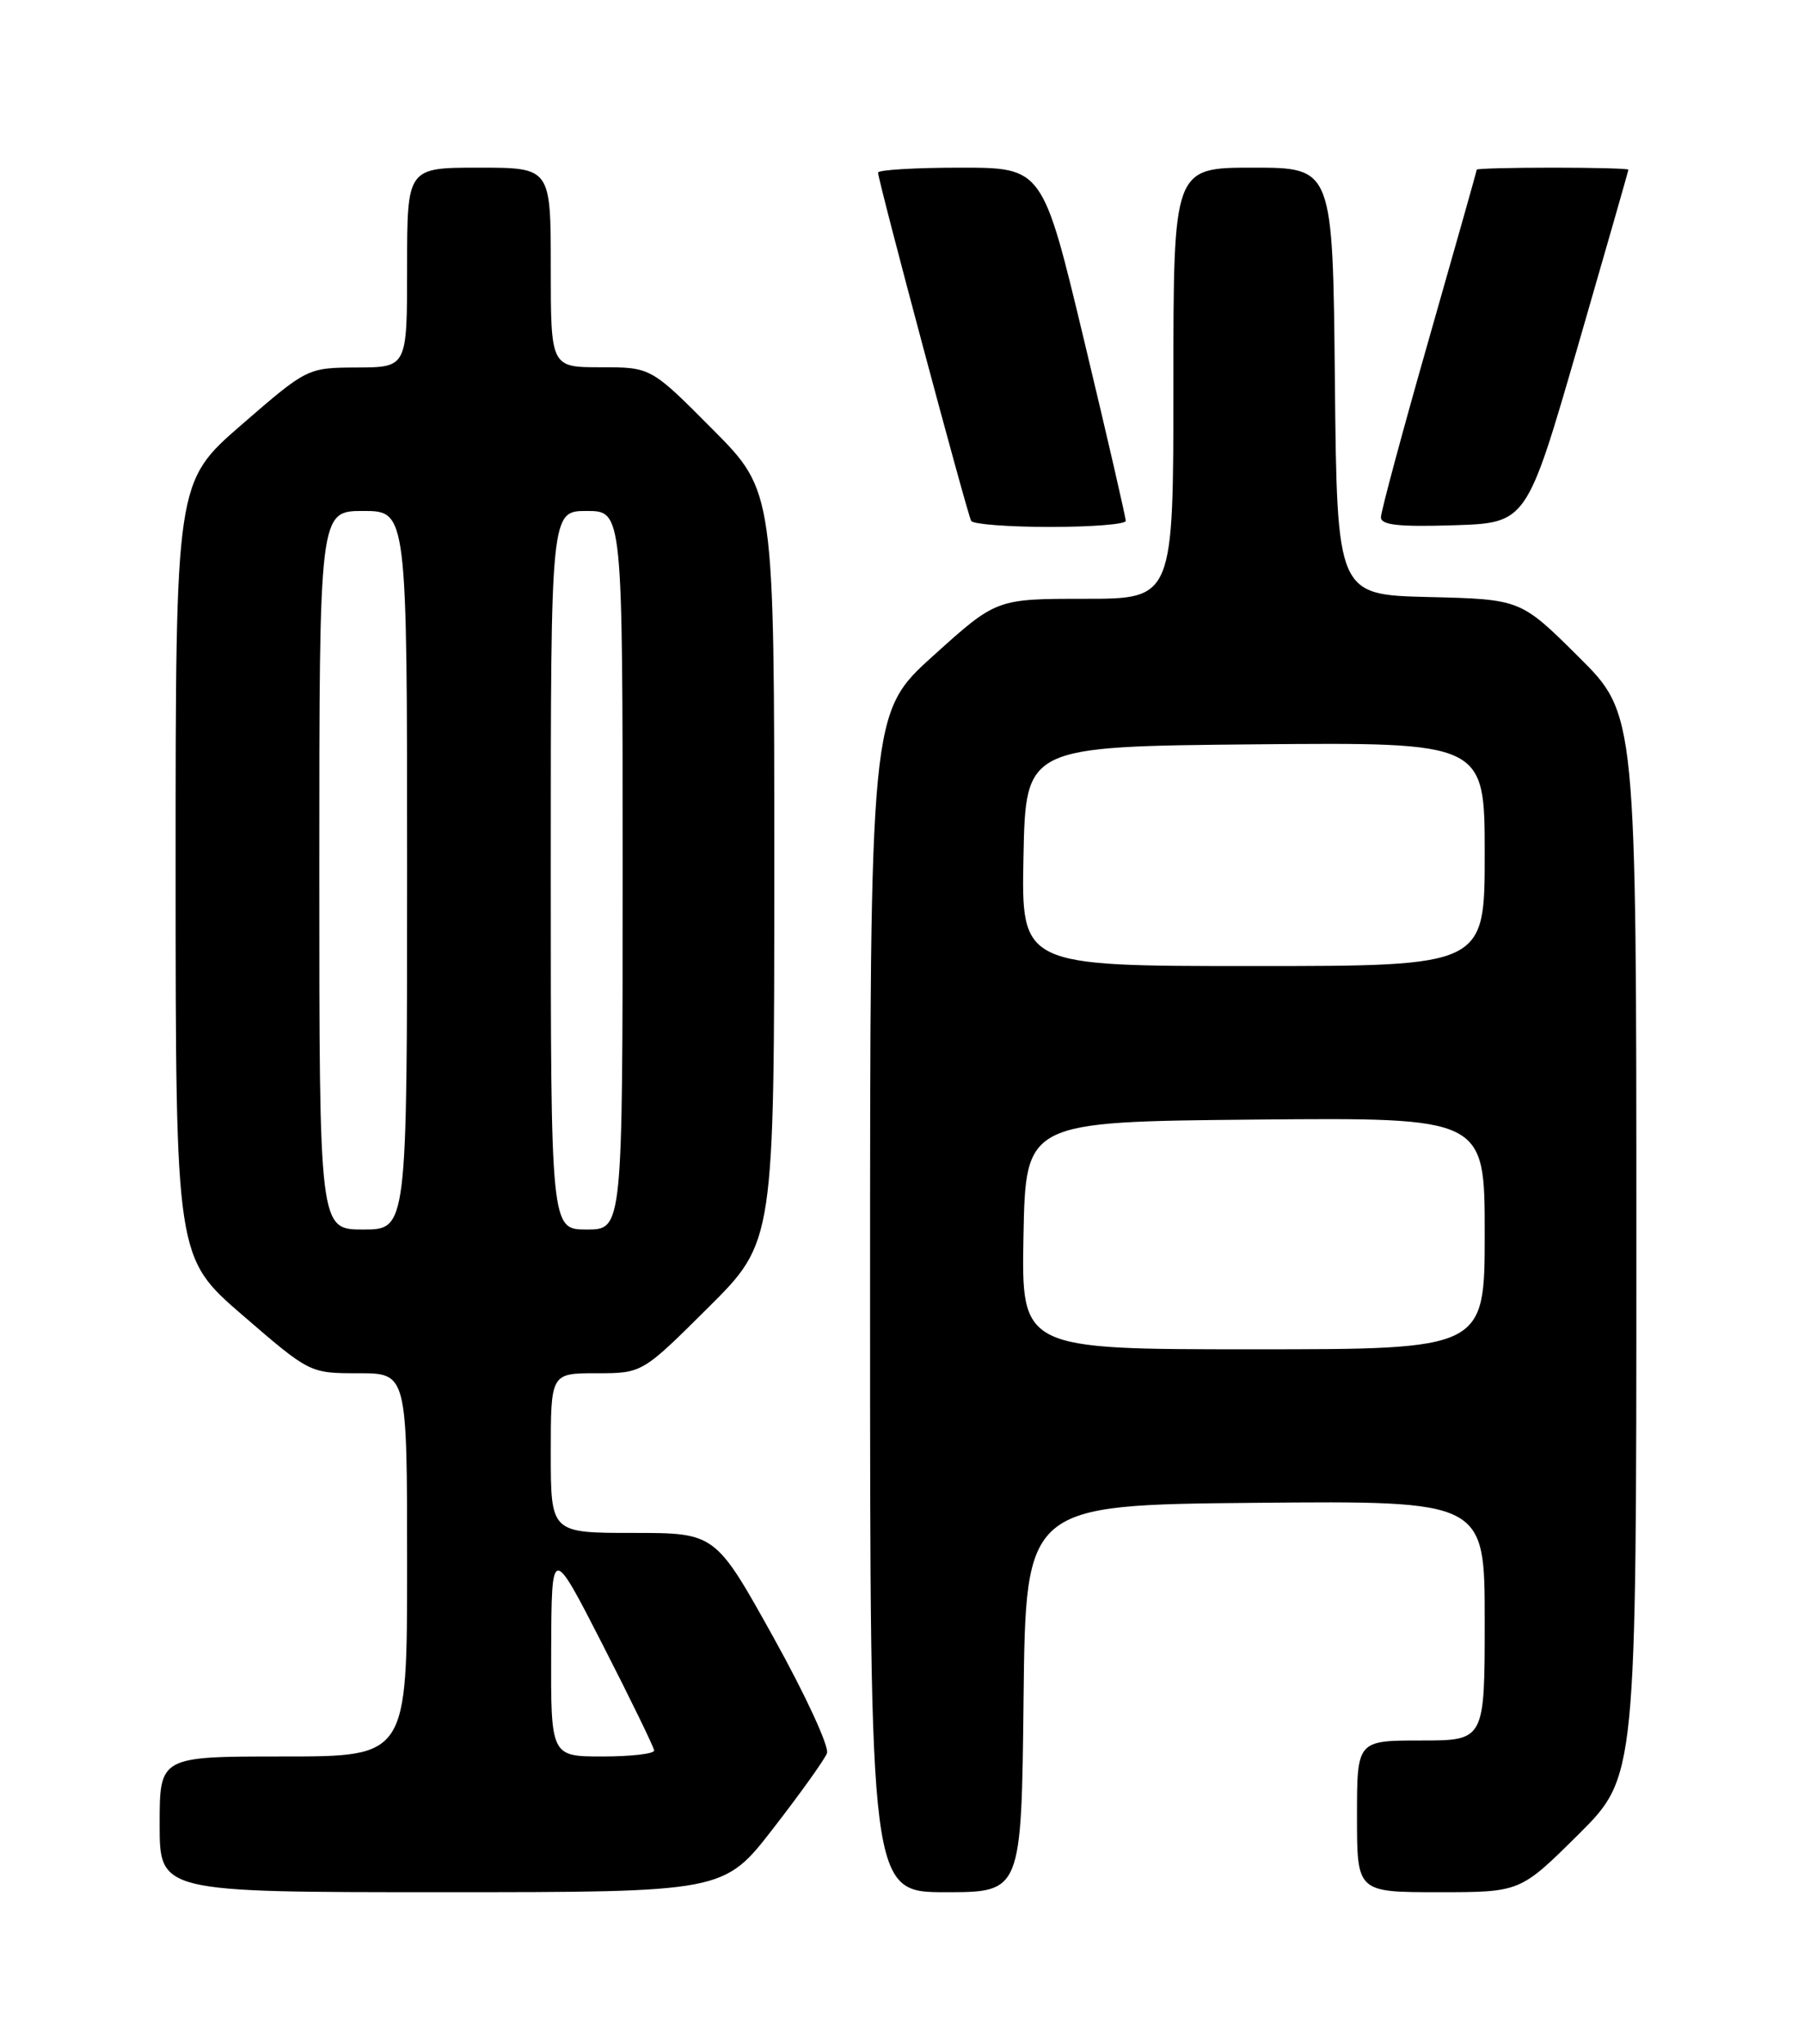 <?xml version="1.0" encoding="UTF-8" standalone="no"?>
<!DOCTYPE svg PUBLIC "-//W3C//DTD SVG 1.1//EN" "http://www.w3.org/Graphics/SVG/1.1/DTD/svg11.dtd" >
<svg xmlns="http://www.w3.org/2000/svg" xmlns:xlink="http://www.w3.org/1999/xlink" version="1.1" viewBox="0 0 226 256">
 <g >
 <path fill="currentColor"
d=" M 96.86 229.02 C 100.26 224.63 103.30 220.39 103.60 219.59 C 103.91 218.80 100.89 212.26 96.89 205.07 C 89.62 192.00 89.62 192.00 79.31 192.00 C 69.00 192.00 69.00 192.00 69.00 182.00 C 69.00 172.00 69.00 172.00 74.73 172.00 C 80.46 172.00 80.46 172.00 88.73 163.77 C 97.00 155.54 97.00 155.54 97.00 108.54 C 97.00 61.54 97.00 61.54 89.27 53.77 C 81.55 46.00 81.55 46.00 75.27 46.00 C 69.00 46.00 69.00 46.00 69.00 33.50 C 69.00 21.00 69.00 21.00 60.00 21.00 C 51.00 21.00 51.00 21.00 51.00 33.50 C 51.00 46.00 51.00 46.00 44.75 46.03 C 38.50 46.06 38.50 46.06 30.25 53.21 C 22.00 60.37 22.00 60.37 22.00 108.94 C 22.01 157.50 22.01 157.50 30.41 164.75 C 38.81 172.00 38.81 172.00 44.90 172.00 C 51.00 172.00 51.00 172.00 51.00 196.00 C 51.00 220.00 51.00 220.00 35.50 220.00 C 20.00 220.00 20.00 220.00 20.00 228.50 C 20.00 237.00 20.00 237.00 55.34 237.00 C 90.68 237.00 90.68 237.00 96.86 229.02 Z  M 128.23 212.75 C 128.50 188.50 128.50 188.50 157.25 188.23 C 186.00 187.97 186.00 187.97 186.00 202.98 C 186.00 218.00 186.00 218.00 178.00 218.00 C 170.00 218.00 170.00 218.00 170.00 227.50 C 170.00 237.00 170.00 237.00 180.23 237.00 C 190.45 237.00 190.45 237.00 197.73 229.78 C 205.00 222.55 205.00 222.55 205.00 156.00 C 205.00 89.45 205.00 89.45 197.75 82.26 C 190.50 75.06 190.50 75.06 179.00 74.78 C 167.50 74.50 167.50 74.50 167.23 47.75 C 166.97 21.00 166.97 21.00 156.98 21.00 C 147.00 21.00 147.00 21.00 147.00 48.00 C 147.00 75.00 147.00 75.00 135.91 75.00 C 124.82 75.00 124.82 75.00 116.91 82.14 C 109.00 89.28 109.00 89.28 109.00 163.14 C 109.00 237.00 109.00 237.00 118.48 237.00 C 127.96 237.00 127.96 237.00 128.23 212.75 Z  M 141.03 65.25 C 141.04 64.84 138.71 54.71 135.84 42.75 C 130.63 21.00 130.63 21.00 120.31 21.00 C 114.64 21.00 110.00 21.28 110.00 21.62 C 110.00 22.63 121.18 64.43 121.67 65.25 C 121.92 65.66 126.37 66.00 131.56 66.00 C 136.75 66.00 141.01 65.66 141.03 65.25 Z  M 197.63 43.50 C 201.13 31.40 204.00 21.39 204.00 21.25 C 204.00 21.11 199.72 21.00 194.50 21.00 C 189.28 21.00 185.00 21.11 185.00 21.25 C 185.00 21.39 182.30 30.95 179.00 42.50 C 175.70 54.05 173.00 64.08 173.00 64.79 C 173.00 65.76 175.20 66.01 182.13 65.79 C 191.25 65.50 191.25 65.50 197.63 43.50 Z  M 69.05 206.75 C 69.10 193.50 69.10 193.50 75.50 206.00 C 79.02 212.88 81.92 218.84 81.95 219.25 C 81.98 219.66 79.08 220.00 75.50 220.00 C 69.00 220.00 69.00 220.00 69.05 206.75 Z  M 40.00 109.00 C 40.00 64.00 40.00 64.00 45.50 64.00 C 51.00 64.00 51.00 64.00 51.00 109.00 C 51.00 154.00 51.00 154.00 45.50 154.00 C 40.00 154.00 40.00 154.00 40.00 109.00 Z  M 69.00 109.00 C 69.00 64.00 69.00 64.00 73.50 64.00 C 78.00 64.00 78.00 64.00 78.00 109.00 C 78.00 154.00 78.00 154.00 73.50 154.00 C 69.00 154.00 69.00 154.00 69.00 109.00 Z  M 128.22 154.75 C 128.50 140.50 128.50 140.50 157.25 140.23 C 186.00 139.97 186.00 139.97 186.00 154.48 C 186.00 169.00 186.00 169.00 156.97 169.00 C 127.95 169.00 127.95 169.00 128.22 154.75 Z  M 128.22 107.25 C 128.50 93.50 128.50 93.50 157.25 93.23 C 186.00 92.97 186.00 92.97 186.00 106.98 C 186.00 121.00 186.00 121.00 156.97 121.00 C 127.94 121.00 127.94 121.00 128.22 107.25 Z "/>
</g>
</svg>